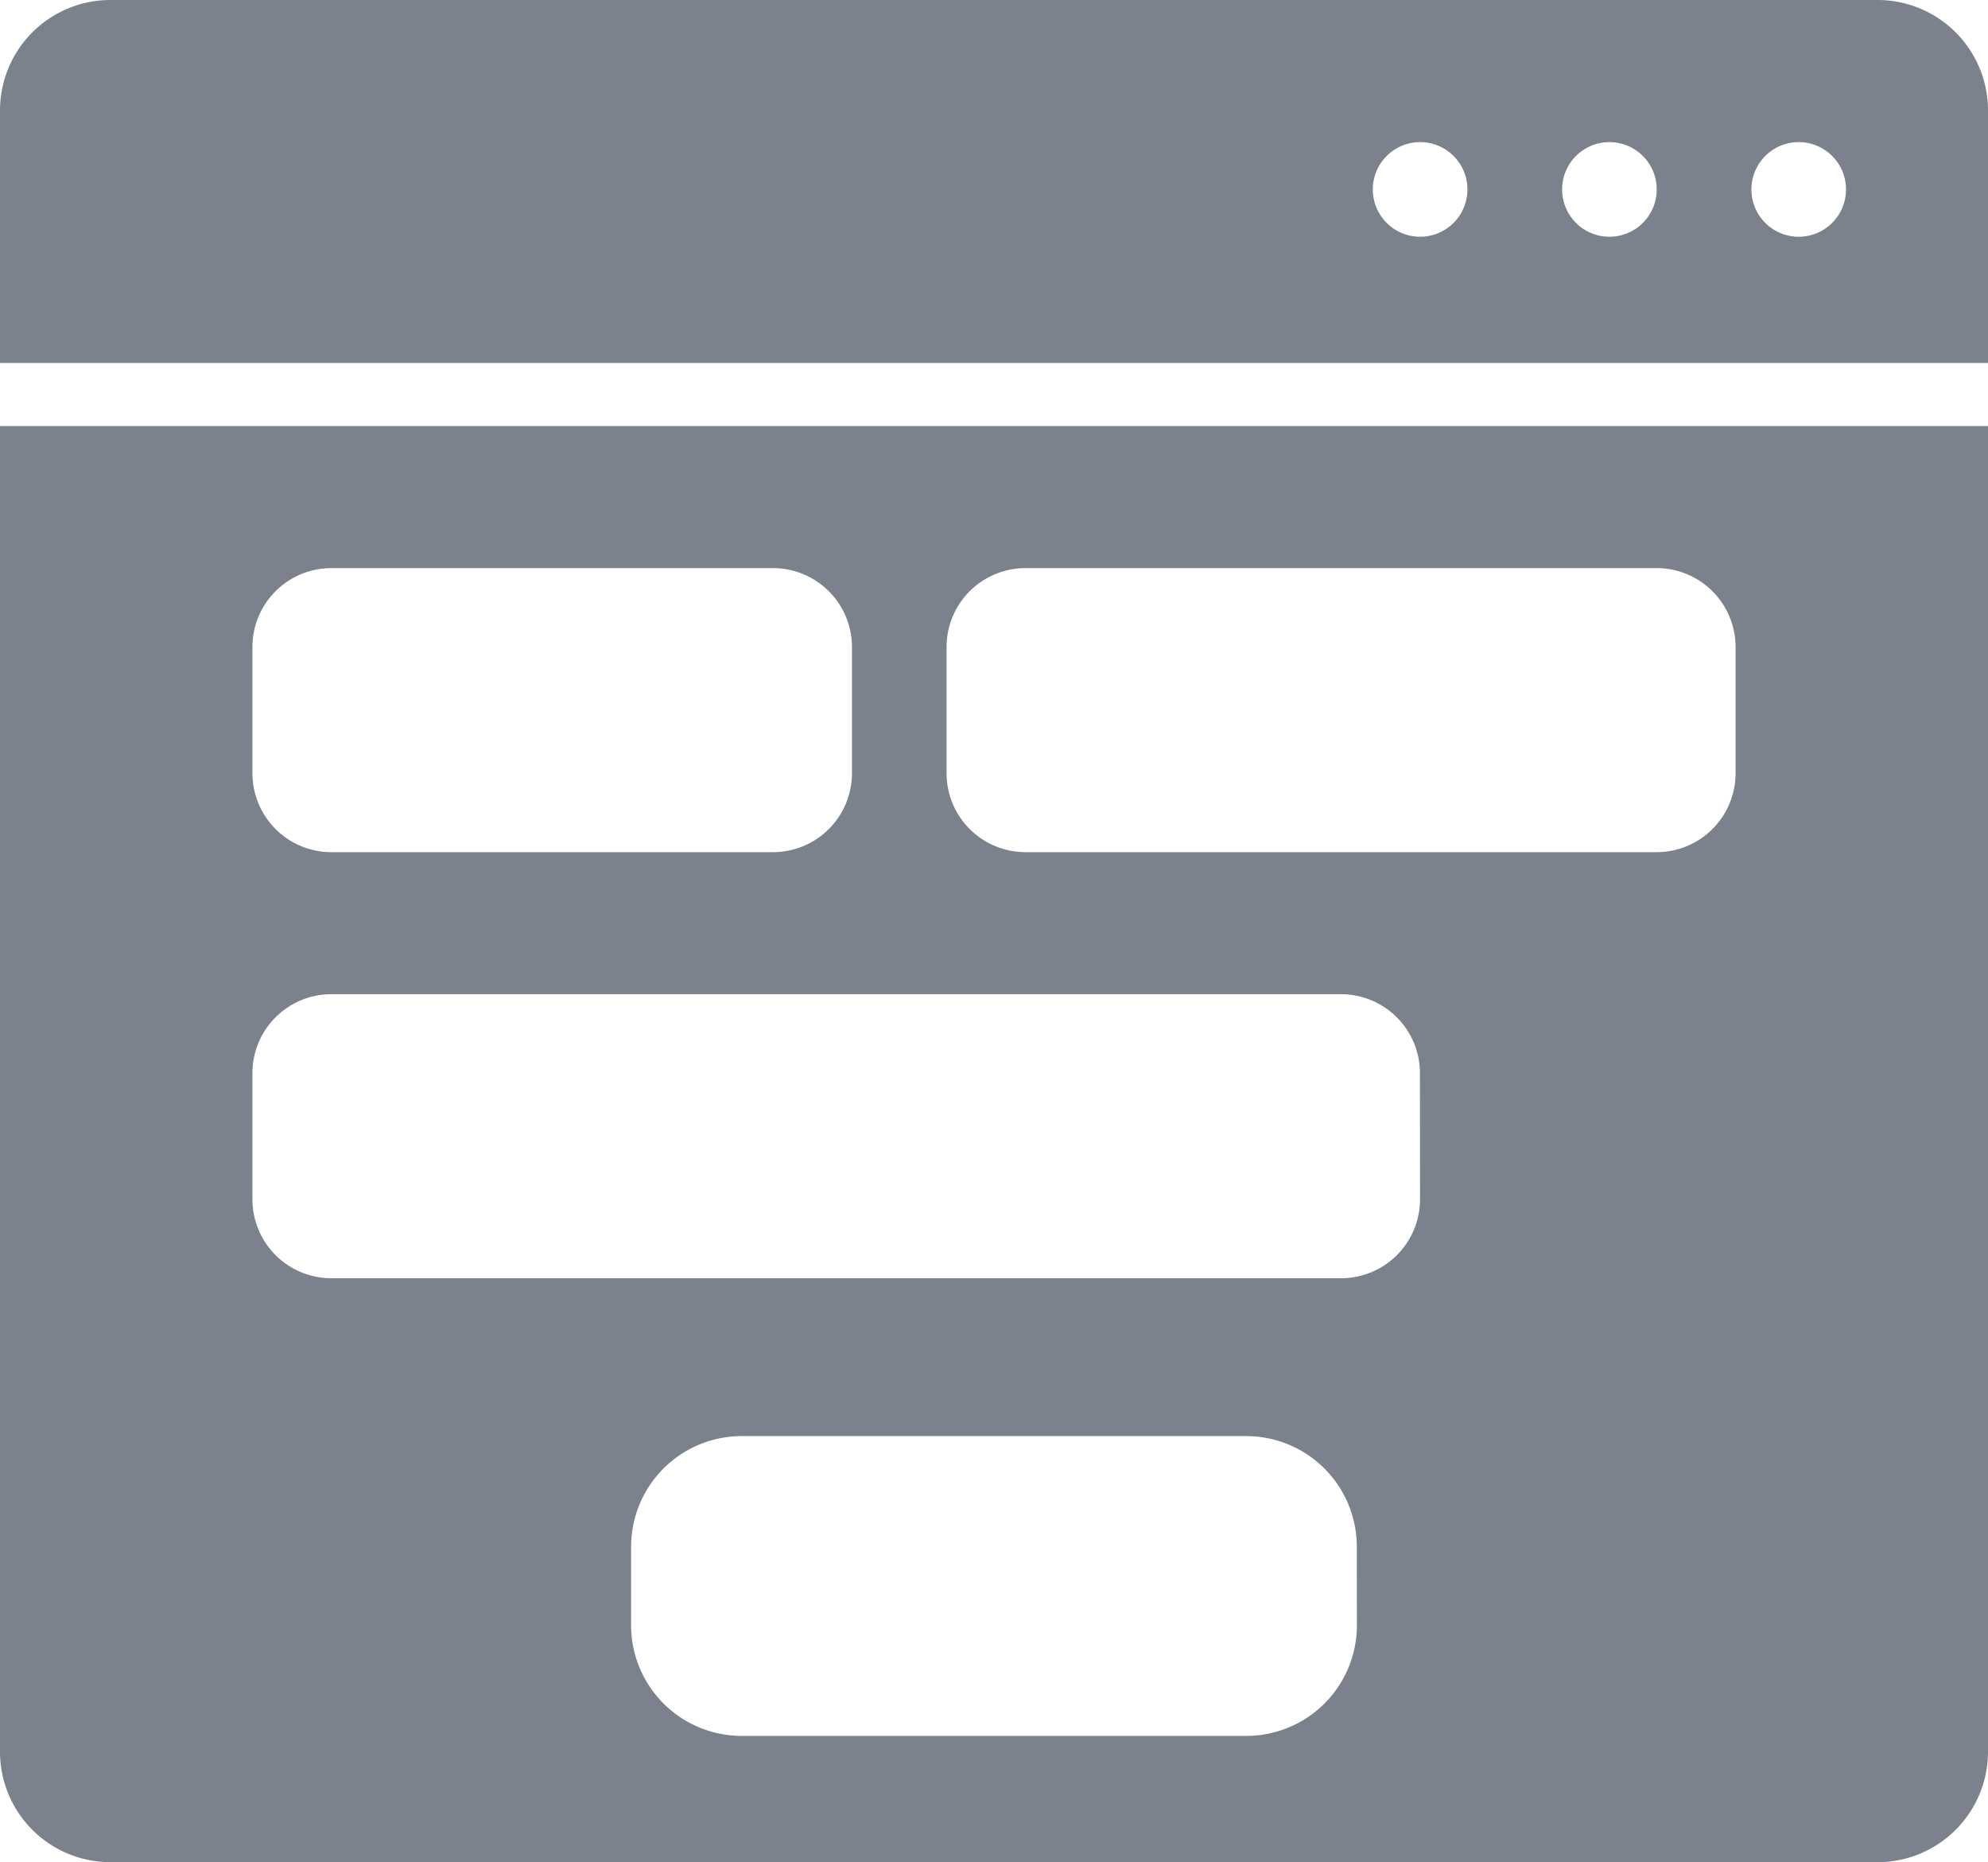 <svg xmlns="http://www.w3.org/2000/svg" width="21.729" height="20.349" viewBox="0 0 21.729 20.349"><defs><style>.a{fill:#7b828d;}</style></defs><g transform="translate(-4 -36)"><g transform="translate(4 36)"><path class="a" d="M4,144v14.486a1.207,1.207,0,0,0,1.207,1.207H24.522a1.207,1.207,0,0,0,1.207-1.207V144Zm2.759,2.414a.863.863,0,0,1,.862-.862H12.45a.863.863,0,0,1,.862.862v1.38a.863.863,0,0,1-.862.862H7.621a.863.863,0,0,1-.862-.862Zm12.072,10.692a1.209,1.209,0,0,1-1.207,1.207H12.105a1.209,1.209,0,0,1-1.207-1.207v-.862a1.209,1.209,0,0,1,1.207-1.207h5.518a1.209,1.209,0,0,1,1.207,1.207Zm.69-4.656a.863.863,0,0,1-.862.862H7.621a.863.863,0,0,1-.862-.862v-1.38a.863.863,0,0,1,.862-.862H18.658a.863.863,0,0,1,.862.862Zm3.449-4.656a.863.863,0,0,1-.862.862h-6.9a.863.863,0,0,1-.862-.862v-1.38a.863.863,0,0,1,.862-.862h6.9a.863.863,0,0,1,.862.862Z" transform="translate(-4 -139.344)"/><path class="a" d="M24.522,36H5.207A1.207,1.207,0,0,0,4,37.207v2.759H25.729V37.207A1.207,1.207,0,0,0,24.522,36Zm-5,2.587a.517.517,0,1,1,.517-.517A.517.517,0,0,1,19.521,38.587Zm2.069,0a.517.517,0,1,1,.517-.517A.517.517,0,0,1,21.59,38.587Zm2.069,0a.517.517,0,1,1,.517-.517A.517.517,0,0,1,23.659,38.587Z" transform="translate(-4 -36)"/></g></g></svg>